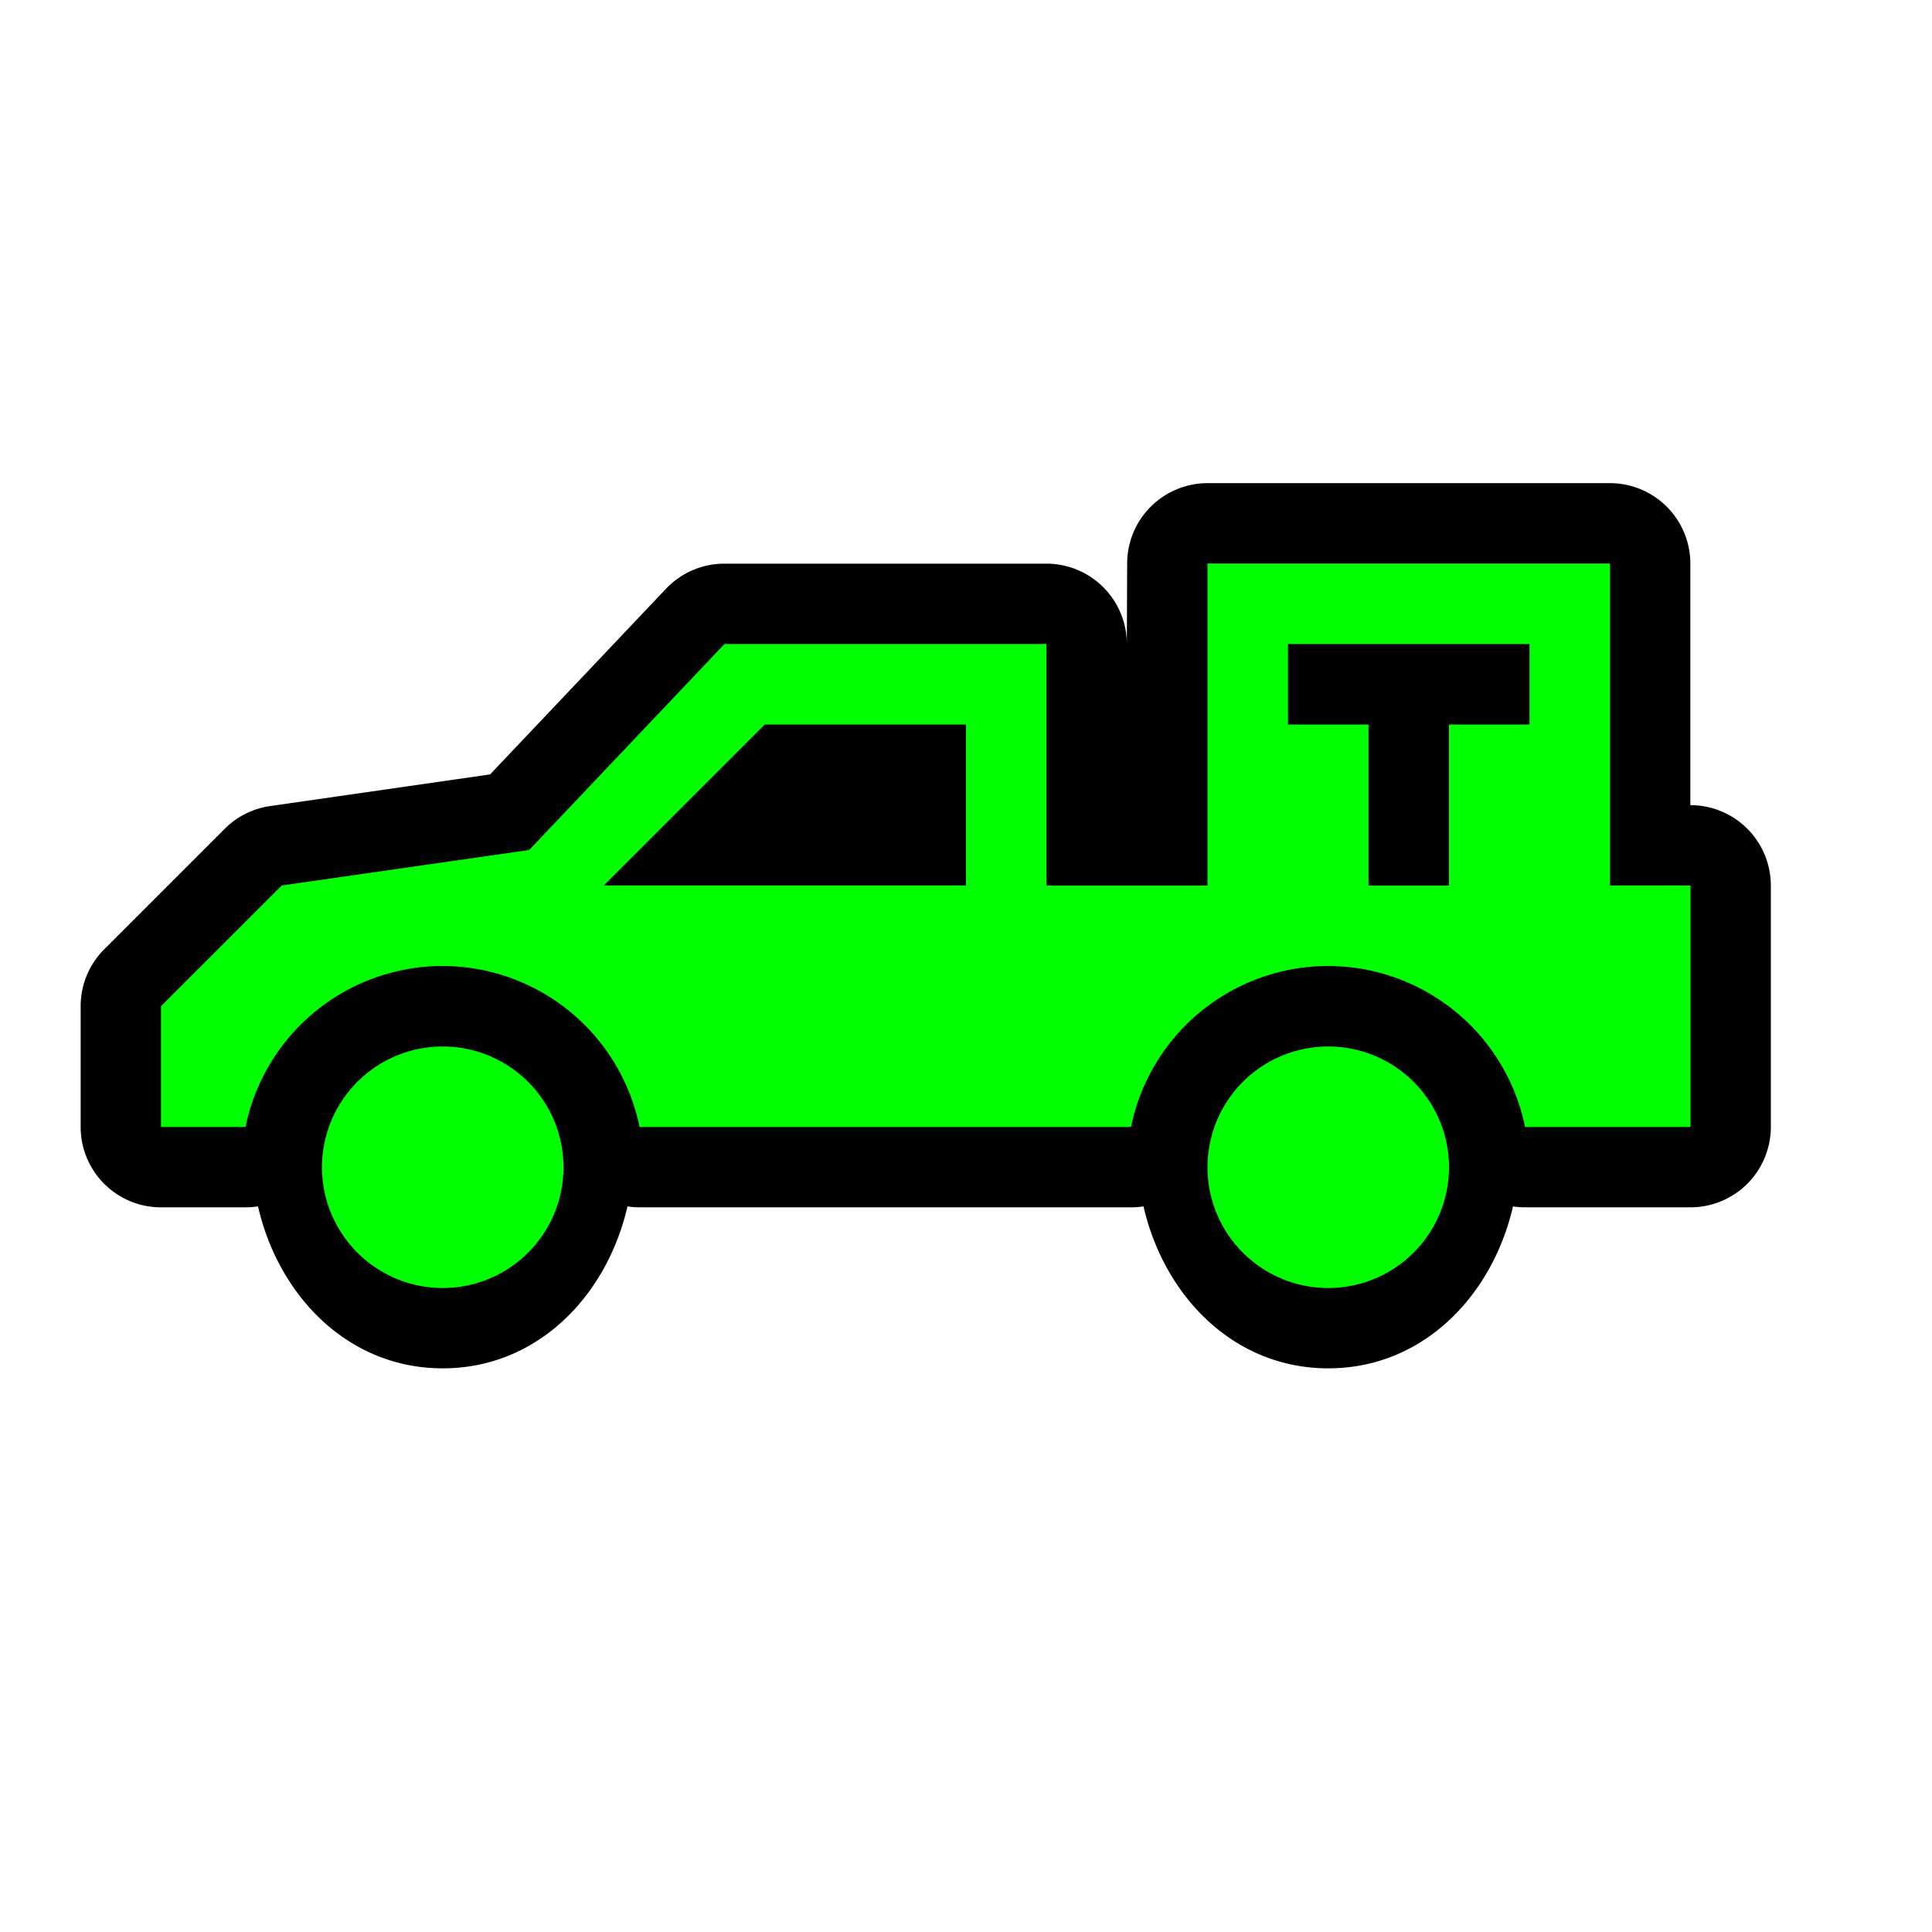 <svg xmlns="http://www.w3.org/2000/svg" xmlns:xlink="http://www.w3.org/1999/xlink" width="24" height="24" viewBox="0 0 24 24"><defs><linearGradient id="b"><stop offset="0" stop-color="#bbb"/><stop offset="1" stop-color="#fff"/></linearGradient><linearGradient id="a"><stop offset="0" stop-color="#c9c9c9"/><stop offset="1" stop-color="#c9c9c9" stop-opacity="0"/></linearGradient><linearGradient y2="430.108" x2="-774.989" y1="619.613" x1="-776.403" gradientTransform="matrix(.441 0 0 .461 417.875 619.104)" gradientUnits="userSpaceOnUse" id="d" xlink:href="#a"/><linearGradient y2="295.758" x2="-490.025" y1="350.912" x1="-1027.219" gradientTransform="matrix(.441 0 0 .461 417.875 619.104)" gradientUnits="userSpaceOnUse" id="c" xlink:href="#b"/></defs><path d="M15 6.002a.999.999 0 0 0-.998.998l-.004 1A.999.999 0 0 0 13 7.002H9a.999.999 0 0 0-.725.31L6.088 9.62l-2.73.393a.999.999 0 0 0-.565.281l-1.5 1.5a.999.999 0 0 0-.291.707V14c0 .551.447.998.998.998h1.05a.995.995 0 0 0 .155-.012c.254 1.108 1.116 2.012 2.295 2.012 1.18 0 2.04-.904 2.295-2.012.05.008.1.012.15.012H14.05a.995.995 0 0 0 .155-.012c.254 1.108 1.116 2.012 2.295 2.012 1.18 0 2.04-.904 2.295-2.012.05.008.1.012.15.012H21a.999.999 0 0 0 .998-.998v-3a.999.999 0 0 0-.998-.998h-.002V7A.999.999 0 0 0 20 6.002z" fill="#000"/><path d="M15 7v4h-2V8H9l-2.426 2.559L3.5 11 2 12.5V14h1.05a2.5 2.5 0 0 1 2.45-2 2.5 2.5 0 0 1 2.445 2H14.05a2.5 2.5 0 0 1 2.45-2 2.5 2.5 0 0 1 2.445 2H21v-3h-1V7h-5zm1 1h3v1h-1v2h-1V9h-1V8zM9.5 9H12v2H7.5l2-2zm-4 4a1.5 1.5 0 1 0 0 3 1.5 1.5 0 0 0 0-3zm11 0a1.5 1.5 0 1 0 0 3 1.5 1.5 0 0 0 0-3z" fill="#0f0"/></svg>